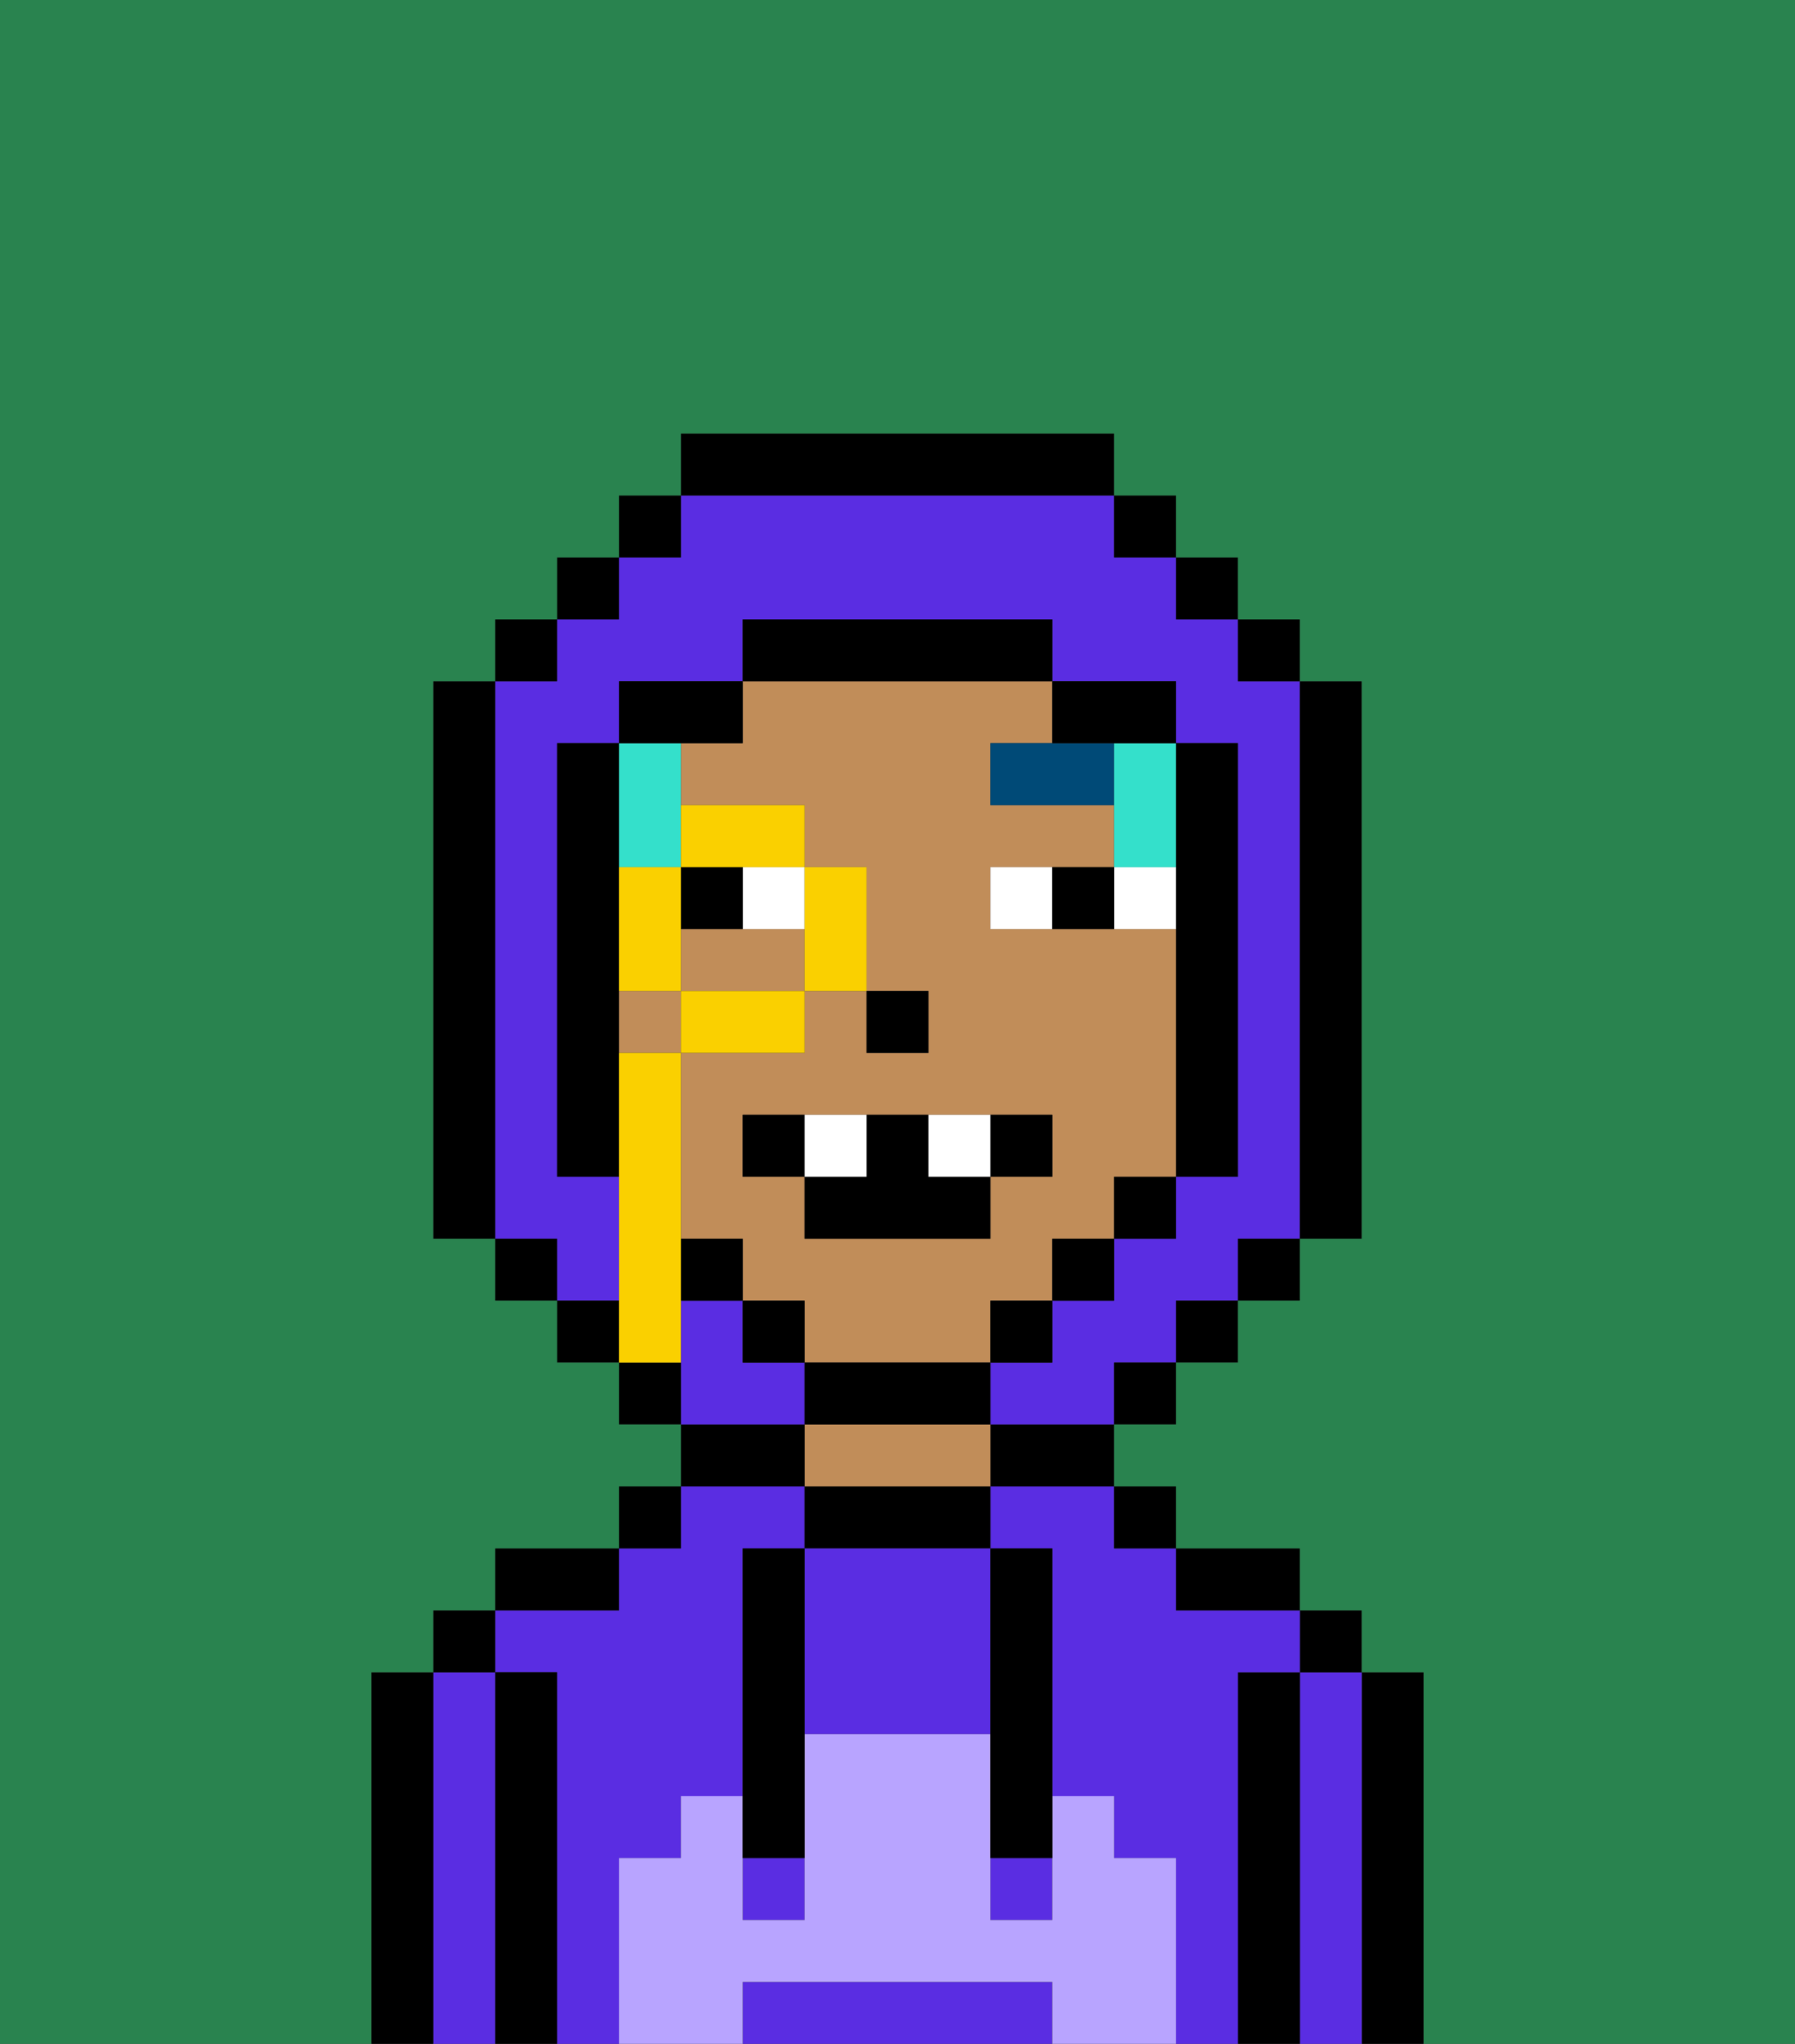 <svg xmlns="http://www.w3.org/2000/svg" viewBox="0 0 29 33"><rect x="0" y="0" width="29" height="33" fill="#333333" stroke="none"/><defs><style>polygon,rect,path{shape-rendering:crispedges;}.ua224-1{fill:#000000;}.ua224-2{fill:#5a2de2;}.ua224-3{fill:#c18d59;}.ua224-4{fill:#b8a4ff;}.ua224-5{fill:#ffffff;}.ua224-6{fill:#004a77;}.ua224-7{fill:#34e0cb;}.ua224-8{fill:#29834f;}.ua224-9{fill:#fad000;}</style></defs><path class="ua224-1" d="M23,27H22v6h1V27Z"/><path class="ua224-2" d="M22,27H21v6h1V27Z"/><rect class="ua224-1" x="21" y="26" width="1" height="1"/><path class="ua224-1" d="M21,27H20v6h1V27Z"/><path class="ua224-2" d="M10,30h1V29h1V25h1V24H11v1H10v1H8v1H9v6h1V30Z"/><path class="ua224-2" d="M20,27h1V26H19V25H18V24H16v1h1v4h1v1h1v3h1V27Z"/><path class="ua224-1" d="M20,26h1V25H19v1Z"/><rect class="ua224-1" x="18" y="24" width="1" height="1"/><path class="ua224-1" d="M16,24h2V23H16Z"/><path class="ua224-1" d="M13,24v1h3V24H13Z"/><path class="ua224-3" d="M15,23H13v1h3V23Z"/><path class="ua224-1" d="M13,23H11v1h2Z"/><rect class="ua224-1" x="10" y="24" width="1" height="1"/><path class="ua224-1" d="M10,25H8v1h2Z"/><path class="ua224-1" d="M9,27H8v6H9V27Z"/><path class="ua224-2" d="M8,27H7v6H8V27Z"/><rect class="ua224-1" x="7" y="26" width="1" height="1"/><path class="ua224-1" d="M7,27H6v6H7V27Z"/><path class="ua224-2" d="M13,25v3h3V25H13Z"/><path class="ua224-2" d="M16,32H12v1h5V32Z"/><rect class="ua224-2" x="16" y="30" width="1" height="1"/><rect class="ua224-2" x="12" y="30" width="1" height="1"/><path class="ua224-4" d="M19,30H18V29H17v2H16V28H13v3H12V29H11v1H10v3h2V32h5v1h2V30Z"/><path class="ua224-1" d="M13,25H12v5h1V25Z"/><path class="ua224-1" d="M16,28v2h1V25H16v3Z"/><path class="ua224-3" d="M12,15H11v1h2V15Z"/><rect class="ua224-3" x="10" y="16" width="1" height="1"/><path class="ua224-3" d="M16,22V21h1V20h1V19h1V15H16V14h2V13H16V12h1V11H12v1H11v1h2v1h1v2h1v1H14V16H13v1H11v3h1v1h1v1h3Zm-4-3V18h5v1H16v1H13V19Z"/><rect class="ua224-1" x="14" y="16" width="1" height="1"/><rect class="ua224-5" x="12" y="14" width="1" height="1"/><path class="ua224-5" d="M18,14v1h1V14Z"/><path class="ua224-5" d="M16,14v1h1V14Z"/><rect class="ua224-1" x="11" y="14" width="1" height="1"/><path class="ua224-1" d="M17,14v1h1V14Z"/><polygon class="ua224-6" points="17 12 16 12 16 13 18 13 18 12 17 12"/><path class="ua224-7" d="M18,13v1h1V12H18Z"/><path class="ua224-7" d="M11,14V12H10v2Z"/><path class="ua224-2" d="M13,22H12V21H11v2h2Z"/><path class="ua224-2" d="M10,20V19H9V12h1V11h2V10h5v1h2v1h1v7H19v1H18v1H17v1H16v1h2V22h1V21h1V20h1V11H20V10H19V9H18V8H11V9H10v1H9v1H8v9H9v1h1Z"/><rect class="ua224-1" x="10" y="8" width="1" height="1"/><rect class="ua224-1" x="9" y="9" width="1" height="1"/><rect class="ua224-1" x="8" y="10" width="1" height="1"/><path class="ua224-1" d="M8,11H7v9H8V11Z"/><rect class="ua224-1" x="8" y="20" width="1" height="1"/><rect class="ua224-1" x="9" y="21" width="1" height="1"/><path class="ua224-1" d="M10,22v1h1V22Z"/><rect class="ua224-1" x="18" y="22" width="1" height="1"/><rect class="ua224-1" x="19" y="21" width="1" height="1"/><rect class="ua224-1" x="20" y="20" width="1" height="1"/><path class="ua224-1" d="M21,20h1V11H21v9Z"/><rect class="ua224-1" x="20" y="10" width="1" height="1"/><rect class="ua224-1" x="19" y="9" width="1" height="1"/><rect class="ua224-1" x="18" y="8" width="1" height="1"/><path class="ua224-1" d="M18,8V7H11V8h7Z"/><path class="ua224-1" d="M12,12V11H10v1h2Z"/><path class="ua224-1" d="M10,15V12H9v7h1V15Z"/><rect class="ua224-1" x="11" y="20" width="1" height="1"/><rect class="ua224-1" x="12" y="21" width="1" height="1"/><path class="ua224-1" d="M16,23V22H13v1h3Z"/><rect class="ua224-1" x="16" y="21" width="1" height="1"/><rect class="ua224-1" x="17" y="20" width="1" height="1"/><rect class="ua224-1" x="18" y="19" width="1" height="1"/><path class="ua224-1" d="M19,15v4h1V12H19v3Z"/><path class="ua224-1" d="M18,12h1V11H17v1Z"/><path class="ua224-1" d="M17,11V10H12v1h5Z"/><path class="ua224-8" d="M0,7V33H6V27H7V26H8V25h2V24h1V23H10V22H9V21H8V20H7V11H8V10H9V9h1V8h1V7h7V8h1V9h1v1h1v1h1v9H21v1H20v1H19v1H18v1h1v1h2v1h1v1h1v6h6V0H0Z"/><path class="ua224-9" d="M13,16h1V14H13v2Z"/><path class="ua224-9" d="M12,14h1V13H11v1Z"/><path class="ua224-9" d="M13,16H11v1h2Z"/><path class="ua224-9" d="M11,14H10v2h1V14Z"/><path class="ua224-9" d="M11,21V17H10v5h1Z"/><path class="ua224-1" d="M12,18v1h1V18Z"/><path class="ua224-1" d="M17,19V18H16v1Z"/><path class="ua224-1" d="M16,20V19H15V18H14v1H13v1Z"/><path class="ua224-5" d="M14,18H13v1h1Z"/><path class="ua224-5" d="M16,19V18H15v1Z"/></svg>